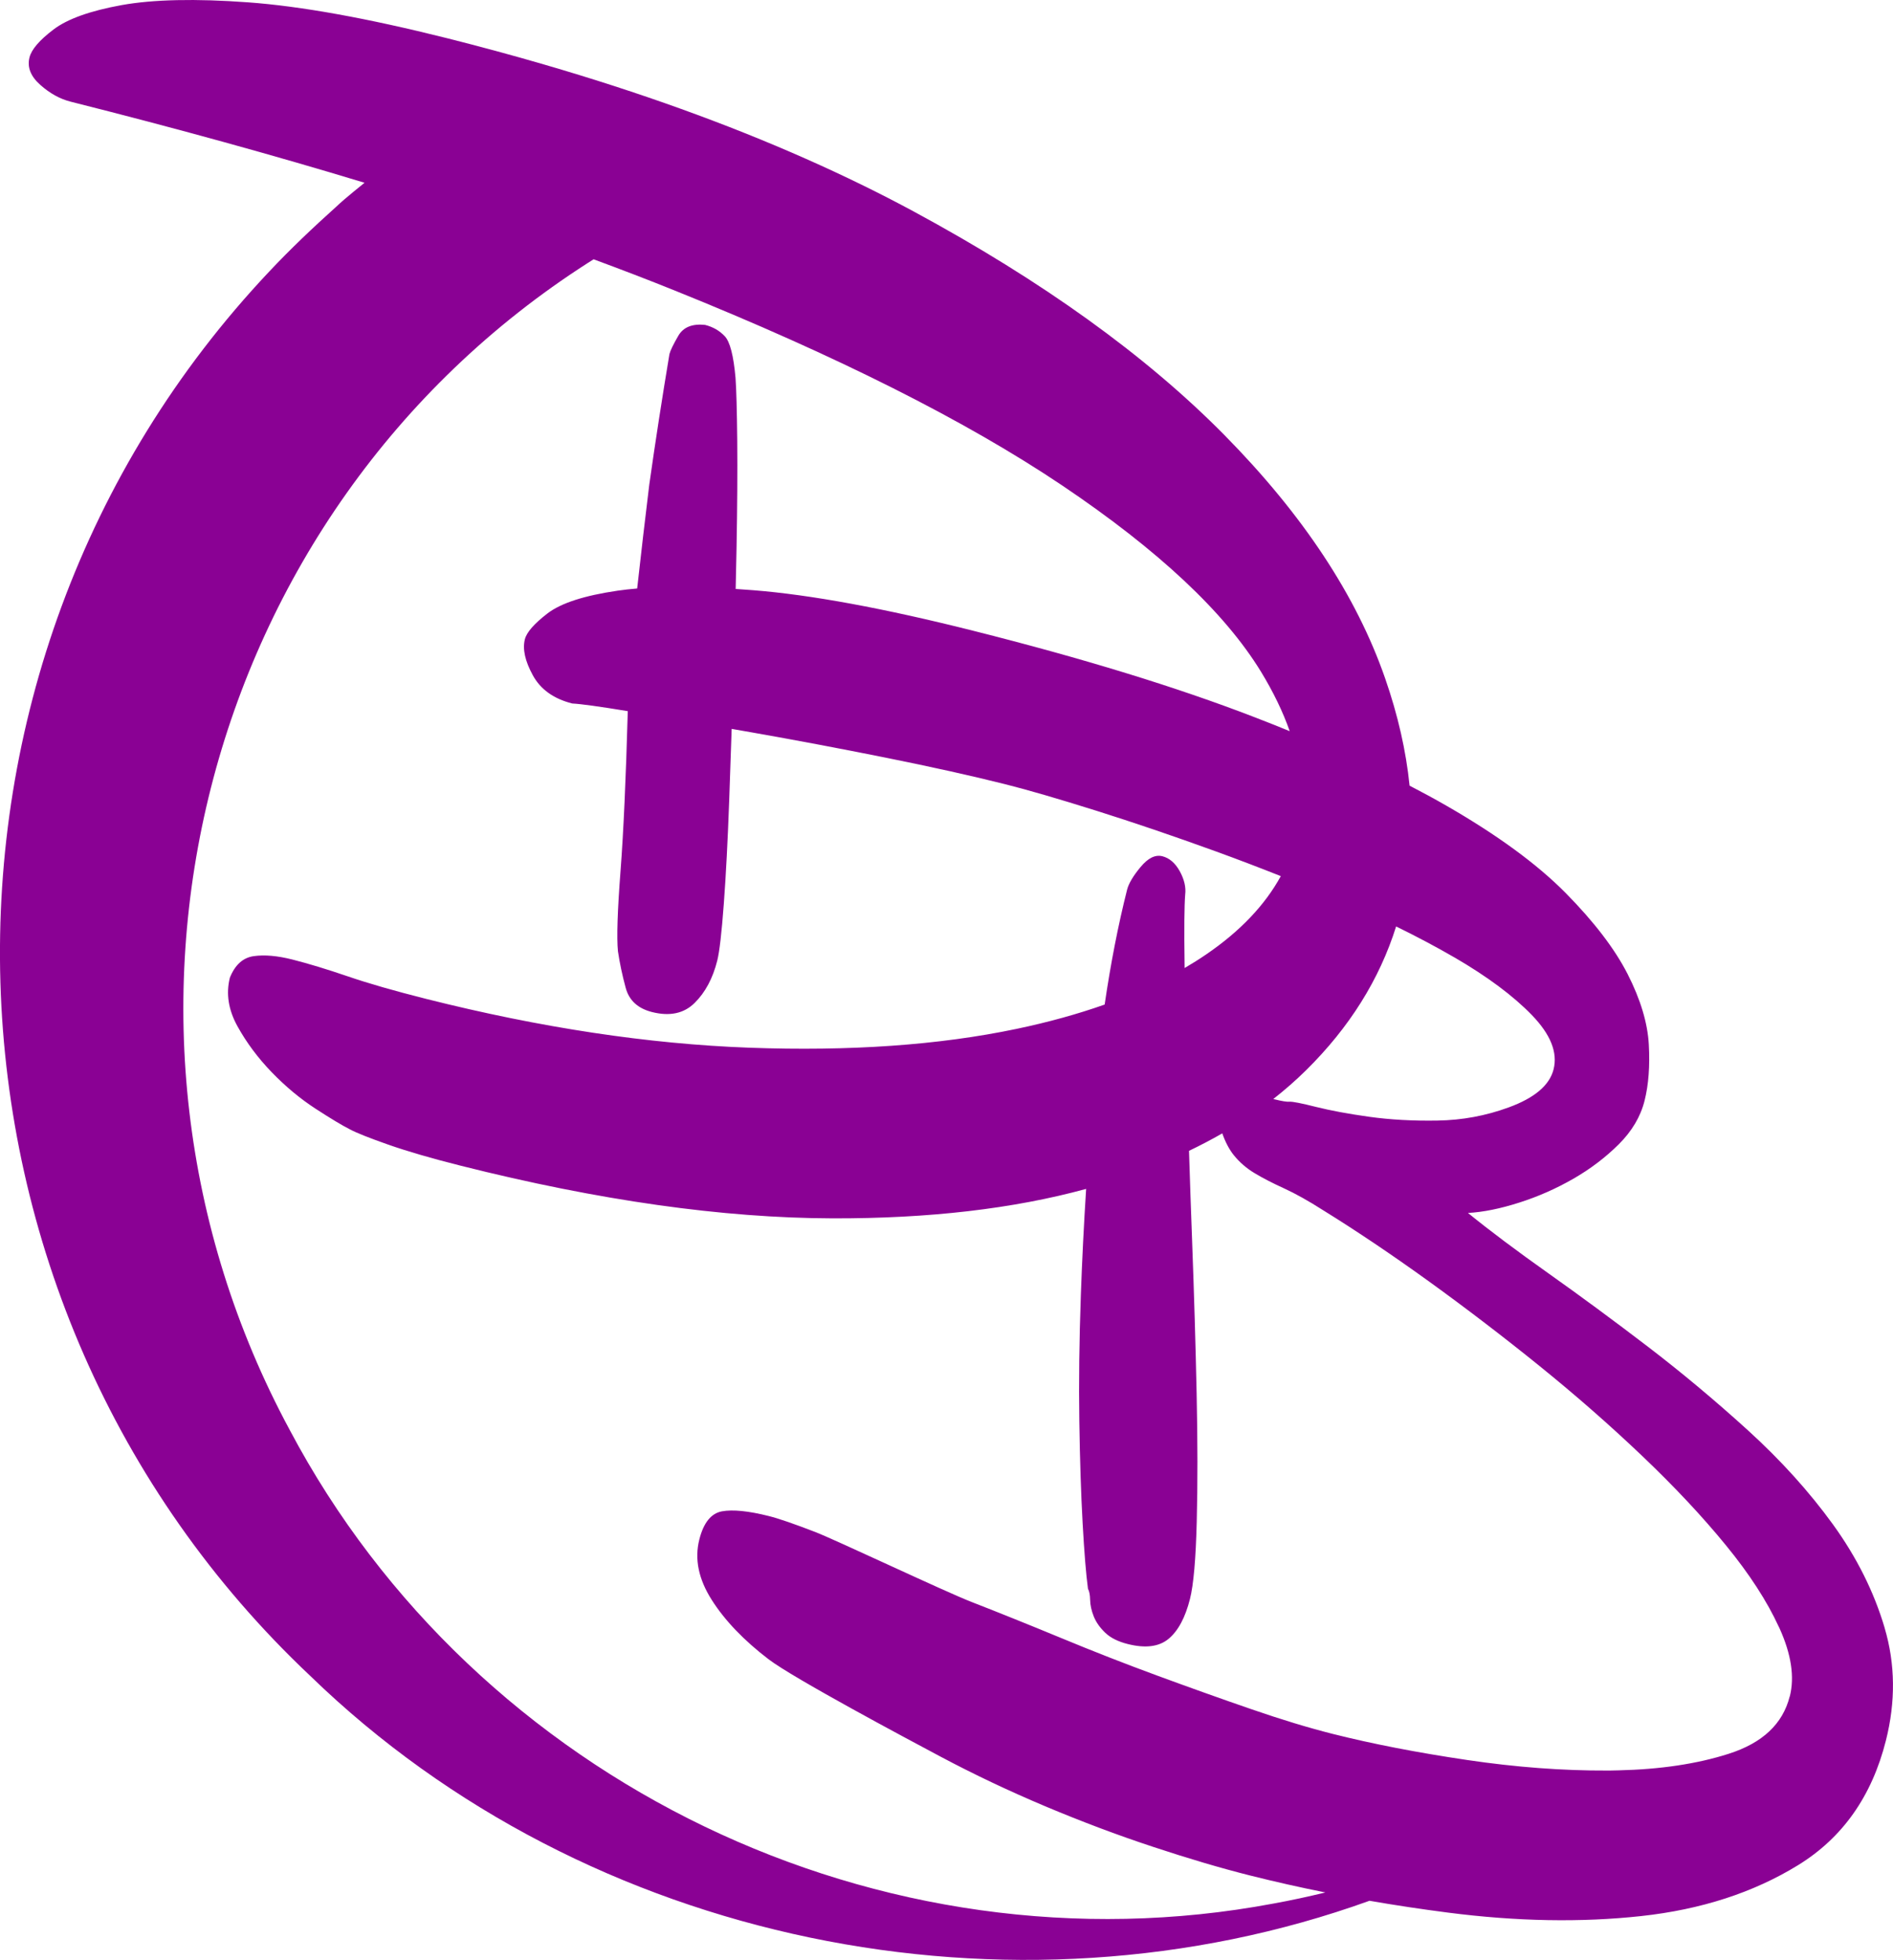 <?xml version="1.0" encoding="UTF-8"?><svg id="Layer_2" xmlns="http://www.w3.org/2000/svg" viewBox="0 0 492.19 509.69"><defs><style>.cls-1{fill:#8a0194;}</style></defs><g id="Layer_1-2"><path class="cls-1" d="m490.02,423.34c-2.78-9.39-7.26-18.35-13.43-26.89-6.18-8.53-13.55-16.69-22.11-24.48-8.57-7.79-17.27-15.06-26.09-21.81-8.83-6.75-17.4-13.07-25.71-18.96-8.31-5.89-15.32-11.14-21-15.76,3.97-.22,8.42-1.12,13.35-2.7,4.92-1.57,9.6-3.64,14.05-6.2,4.44-2.55,8.37-5.54,11.81-8.96,3.43-3.42,5.67-7.2,6.71-11.35,1.04-4.14,1.41-9.01,1.1-14.6-.31-5.58-2.14-11.68-5.49-18.28-3.36-6.6-8.75-13.64-16.16-21.15-7.42-7.5-17.75-15.06-31.01-22.69-3-1.73-6.19-3.45-9.54-5.19-.91-9-3.02-18.31-6.36-27.92-7.45-21.46-21.36-42.53-41.74-63.21-20.38-20.68-47.32-40.07-80.83-58.19-8.85-4.78-18.19-9.34-28.01-13.69-20.58-9.12-43.28-17.31-68.12-24.54-8.19-2.39-16.61-4.67-25.27-6.85C95.44,4.72,78.23,1.61,64.53.61,50.82-.4,39.87-.15,31.66,1.32c-8.21,1.49-14.13,3.6-17.76,6.36-3.63,2.76-5.71,5.17-6.23,7.25-.64,2.54.29,4.91,2.79,7.13,2.5,2.23,5.13,3.68,7.9,4.38,27.42,6.91,52.89,13.94,76.42,21.09-.97.79-1.95,1.59-2.92,2.38-1.18.95-3.45,2.89-4.55,3.95-5.9,5.3-11.91,11-17.32,16.77-97.49,103.37-92.43,268.02,10.72,365.24,72.11,69.94,182.43,91.94,275.37,58.44,6.67,1.16,13.45,2.18,20.35,3.07,17.9,2.31,34.66,2.61,50.27.91,15.61-1.7,29.2-6.11,40.79-13.23,11.58-7.12,19.21-17.93,22.86-32.44,2.55-10.13,2.44-19.89-.34-29.28Zm-111.81-174.33c8.54,4.97,15.24,9.96,20.1,14.98,4.85,5.02,6.73,9.72,5.63,14.09-1.04,4.15-4.94,7.45-11.68,9.91-5.94,2.18-12.1,3.32-18.49,3.42-6.4.11-12.31-.22-17.75-.98-5.44-.76-10.06-1.62-13.86-2.57-3.8-.96-6.07-1.4-6.82-1.35-.75.06-2.05-.15-3.89-.61-.13-.03-.26-.06-.39-.09,3.02-2.37,5.88-4.87,8.54-7.5,11.28-11.14,19.07-23.6,23.4-37.38,5.42,2.66,10.5,5.35,15.2,8.08Zm87.12,192.17c-1.8,7.14-7.09,12.11-15.88,14.91-8.22,2.63-17.77,4.05-28.61,4.3-.74.02-1.48.04-2.23.05-.25,0-.51,0-.76,0-11.55.05-23.68-.86-36.38-2.74-12.98-1.92-24.65-4.19-35.01-6.8-6.22-1.57-13.27-3.71-21.15-6.43-7.89-2.72-16.03-5.63-24.43-8.72-8.4-3.09-16.76-6.36-25.07-9.81-8.32-3.44-16.04-6.55-23.18-9.33-7.14-2.78-35.26-16.12-40.73-18.23-5.47-2.11-9.47-3.49-12-4.12-5.29-1.33-9.35-1.74-12.18-1.23-2.82.52-4.79,2.96-5.89,7.33-1.28,5.07-.21,10.29,3.21,15.68,3.42,5.39,8.36,10.55,14.83,15.49,6.47,4.93,35.9,20.62,44.65,25.28,8.74,4.65,17.82,8.95,27.23,12.92,9.41,3.96,18.74,7.48,28.01,10.54,9.26,3.07,17.7,5.56,25.29,7.47,6.4,1.61,12.92,3.08,19.55,4.41-4.48,1.09-8.99,2.07-13.53,2.89-101.94,19.15-207.22-31.55-255.72-123.13-56.92-105.53-23.6-238.74,77.51-303.54.49-.32.99-.62,1.48-.94,7.23,2.67,14.24,5.36,20.96,8.07,42.23,17.01,75.86,33.93,100.88,50.75,25.01,16.83,42.25,32.99,51.7,48.46,3.23,5.3,5.7,10.44,7.45,15.43-3.02-1.23-6.11-2.46-9.3-3.69-20.08-7.75-44.4-15.22-72.95-22.41-23.25-5.86-42.32-9.37-57.21-10.55-1.57-.12-3.09-.23-4.59-.33.08-3.65.16-7.26.23-10.78.19-10.48.25-19.71.18-27.68-.08-7.97-.23-13.46-.45-16.46-.51-5.76-1.44-9.36-2.79-10.8-1.35-1.44-3.06-2.43-5.13-2.95-3.34-.35-5.66.59-6.96,2.84-1.3,2.24-2.07,3.83-2.3,4.75-1.92,11.52-3.67,22.83-5.24,33.94-1.06,8.64-2.11,17.66-3.15,27.02-1.8.15-3.49.34-5.08.57-8.64,1.26-14.7,3.22-18.19,5.88-3.48,2.67-5.47,4.93-5.93,6.77-.64,2.54.05,5.65,2.06,9.33,2.01,3.69,5.43,6.14,10.27,7.36,2.21.11,7.02.77,14.43,1.99-.49,17.56-1.11,31.4-1.88,41.48-.8,10.45-1.03,17.43-.68,20.94.45,3.05,1.12,6.22,2.01,9.51.88,3.29,3.17,5.39,6.86,6.32,4.6,1.16,8.29.38,11.06-2.36,2.77-2.73,4.73-6.39,5.89-11,.58-2.3,1.15-7.24,1.71-14.81.56-7.57,1.02-16.45,1.39-26.65.21-6.01.43-12.29.65-18.82,1.69.3,3.4.59,5.15.9,11.25,1.98,22.88,4.17,34.88,6.58,12,2.41,22.38,4.72,31.13,6.92,5.99,1.51,13.85,3.8,23.61,6.87,9.75,3.07,20.13,6.6,31.12,10.59,5.64,2.05,11.27,4.2,16.89,6.43-4.15,7.58-10.63,14.38-19.43,20.38-1.78,1.22-3.65,2.39-5.58,3.52,0-.32-.01-.66-.01-.98-.13-9.21-.07-15.26.16-18.14.23-1.9-.24-3.92-1.41-6.05-1.18-2.13-2.69-3.43-4.53-3.9-1.85-.46-3.73.47-5.66,2.8-1.94,2.33-3.1,4.3-3.51,5.91-2.33,9.25-4.27,19.2-5.83,29.86-7.02,2.48-14.66,4.6-22.93,6.33-20.16,4.23-43.34,5.85-69.54,4.89-26.2-.97-54.15-5.19-83.85-12.67-8.29-2.09-15.14-4.05-20.55-5.91-5.41-1.85-10.19-3.3-14.33-4.35-3.91-.99-7.26-1.28-10.06-.88-2.79.4-4.85,2.27-6.19,5.6-1.04,4.15-.39,8.35,1.96,12.61,2.36,4.27,5.33,8.26,8.92,11.98,3.6,3.72,7.39,6.88,11.39,9.48,4,2.6,6.98,4.39,8.93,5.37,1.72.92,5.06,2.25,10.01,3.99,4.95,1.73,11.22,3.56,18.82,5.47,35.92,9.05,68.12,13.61,96.63,13.69,25.07.07,47.06-2.49,65.97-7.66-.59,9.28-1.05,18.45-1.37,27.51-.42,11.89-.56,22.88-.4,32.95.15,10.08.44,18.9.86,26.48.42,7.58.88,13.26,1.39,17.06.34.58.53,1.55.56,2.89.03,1.36.34,2.78.94,4.28.6,1.5,1.59,2.91,2.97,4.24,1.38,1.33,3.33,2.31,5.87,2.95,4.6,1.16,8.14.71,10.63-1.36,2.48-2.07,4.33-5.52,5.55-10.36.93-3.68,1.52-10.39,1.76-20.12.25-9.73.24-20.87-.03-33.43-.27-12.55-.66-25.81-1.18-39.78-.3-8.01-.57-15.74-.8-23.21,2.99-1.44,5.88-2.95,8.65-4.54.82,2.32,1.83,4.23,3.03,5.71,1.49,1.84,3.3,3.4,5.43,4.67,2.12,1.27,4.67,2.59,7.64,3.94,2.96,1.36,6.34,3.25,10.14,5.68,8.68,5.37,17.84,11.54,27.48,18.49,9.63,6.96,19.18,14.26,28.64,21.9,9.46,7.65,18.38,15.46,26.78,23.46,8.39,7.99,15.68,15.76,21.85,23.32,6.07,7.42,10.63,14.46,13.7,21.13.03.07.07.15.11.22.02.05.05.09.07.14,3.07,6.78,3.97,12.69,2.69,17.76Z"/></g></svg>